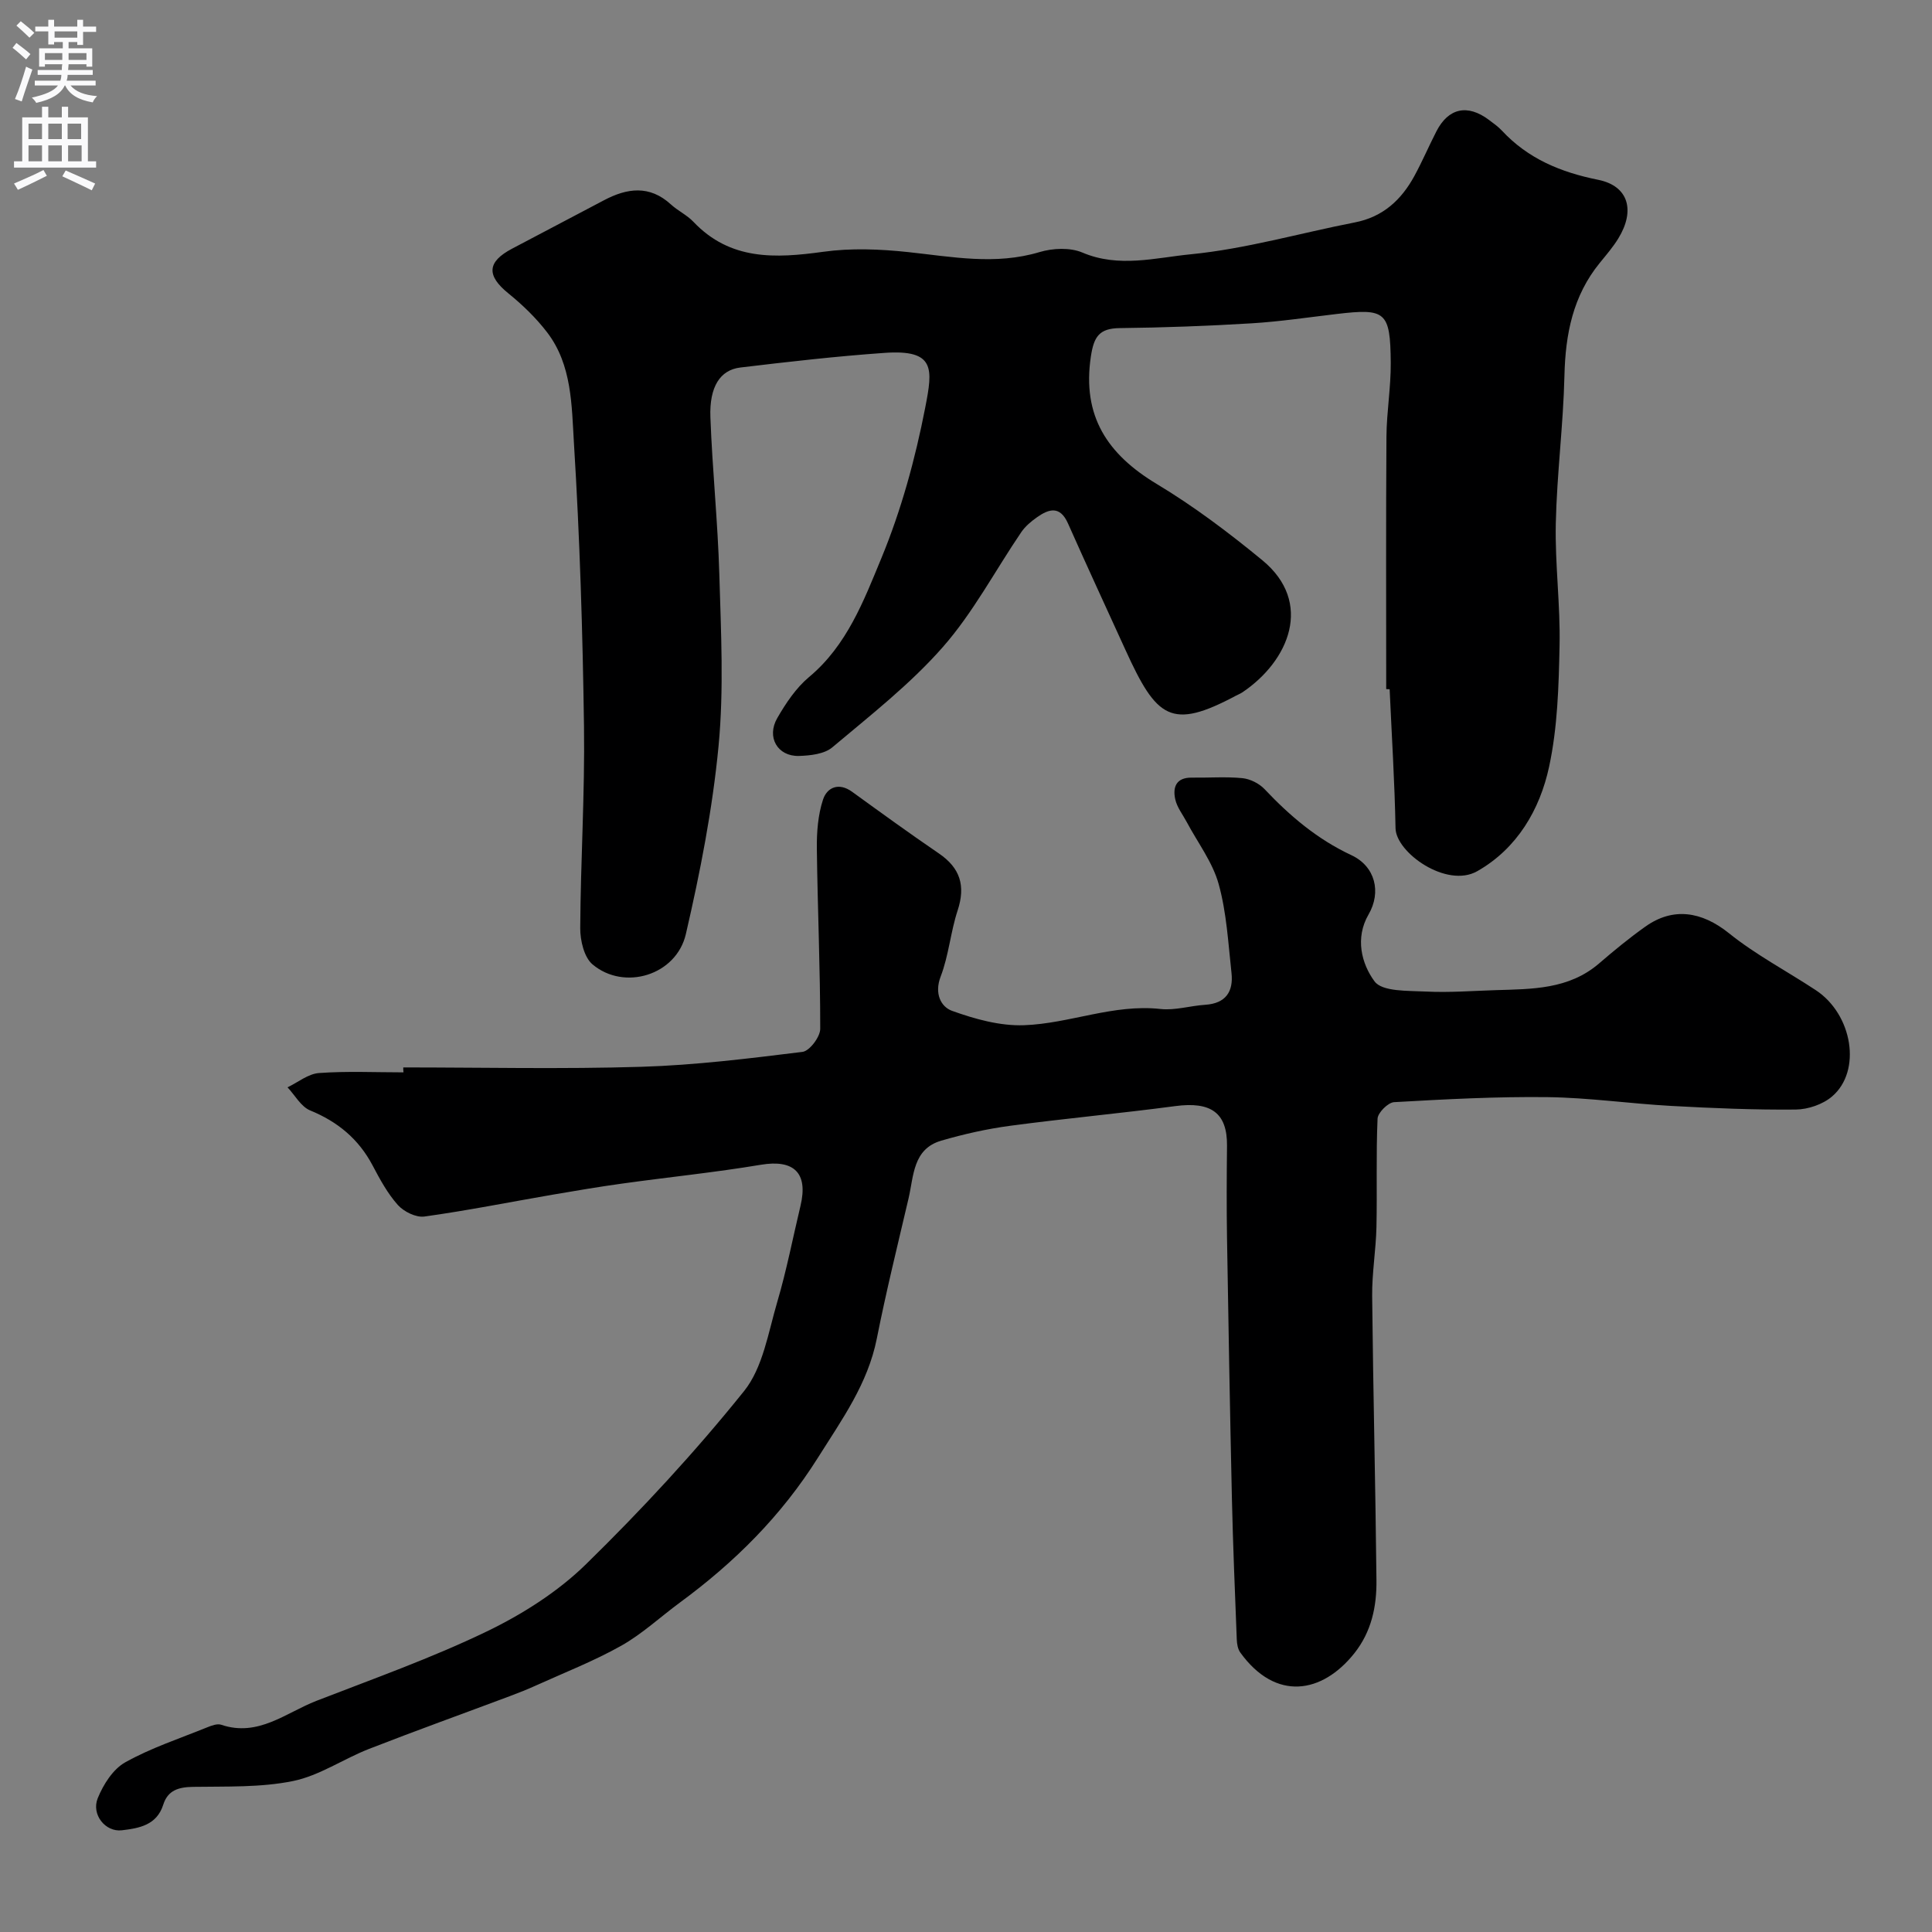 <svg enable-background="new 0 0 400 400" viewBox="0 0 400 400" xmlns="http://www.w3.org/2000/svg"><rect x="0" y="0" width="400" height="400" fill="#808080" stroke="none"/><path d="m83.49 221c16.43 0 32.88.37 49.3-.13 11.15-.34 22.28-1.72 33.36-3.09 1.46-.18 3.67-3.11 3.67-4.77.01-12.43-.55-24.86-.7-37.3-.04-3.4.23-6.98 1.28-10.17.83-2.51 3.25-3.62 6.02-1.61 5.95 4.31 11.9 8.63 17.97 12.77 4.42 3.01 5.55 6.7 3.88 11.79-1.47 4.47-1.84 9.33-3.52 13.7-1.34 3.49.04 6.25 2.35 7.09 4.75 1.71 9.96 3.16 14.92 2.98 9.45-.34 18.5-4.44 28.25-3.36 3.02.33 6.16-.67 9.27-.87 4.22-.28 5.85-2.71 5.43-6.57-.68-6.18-1.01-12.5-2.66-18.43-1.26-4.54-4.34-8.57-6.6-12.82-.83-1.56-2.01-3.04-2.38-4.7-.57-2.52.17-4.55 3.41-4.51 3.5.05 7.02-.23 10.49.11 1.6.16 3.46 1.09 4.58 2.27 5.25 5.56 10.93 10.38 17.97 13.67 4.98 2.32 6.24 7.67 3.57 12.27-2.85 4.9-1.45 10.23 1.23 13.86 1.6 2.17 6.94 1.92 10.64 2.11 4.79.24 9.62-.14 14.43-.29 7.54-.23 15.15-.14 21.41-5.52 3.1-2.67 6.27-5.28 9.6-7.64 5.71-4.06 11.63-3.18 17.31 1.38 5.56 4.47 11.99 7.84 17.98 11.79 7.61 5.02 9.54 16.73 3.36 22-1.91 1.64-4.97 2.68-7.51 2.71-8.59.08-17.19-.28-25.77-.75-8.55-.47-17.07-1.71-25.61-1.82-10.59-.13-21.21.44-31.79 1.04-1.25.07-3.36 2.18-3.42 3.41-.33 7.47-.07 14.97-.23 22.45-.11 4.77-.94 9.54-.89 14.3.2 19.6.69 39.2.89 58.8.06 5.44-1.01 10.66-4.6 15.17-6.63 8.31-16.23 10.01-23.59-.18-.52-.72-.7-1.81-.73-2.74-.38-9.77-.79-19.53-1.01-29.3-.4-17.93-.72-35.87-1.01-53.8-.1-6.36-.07-12.73 0-19.09.06-6.8-3.3-9.2-10.74-8.2-11.36 1.51-22.78 2.55-34.14 4.07-4.81.64-9.61 1.72-14.28 3.08-5.9 1.72-5.69 7.32-6.77 11.94-2.26 9.65-4.64 19.29-6.57 29.01-1.87 9.41-7.22 16.77-12.19 24.68-7.59 12.07-17.27 21.68-28.57 29.99-4.05 2.98-7.8 6.49-12.14 8.94-5.65 3.18-11.75 5.56-17.67 8.24-1.78.81-3.6 1.53-5.42 2.21-9.71 3.64-19.48 7.15-29.14 10.92-5.31 2.07-10.26 5.53-15.72 6.65-6.71 1.37-13.79 1.1-20.71 1.21-2.99.05-5.23.68-6.18 3.69-1.35 4.26-5.02 4.88-8.57 5.3-3.4.41-6.37-3.25-4.99-6.65 1.15-2.83 3.16-6.01 5.69-7.42 5.35-2.99 11.29-4.94 17.01-7.26.89-.36 2.05-.79 2.85-.52 7.66 2.6 13.38-2.48 19.7-4.94 11.83-4.59 23.85-8.86 35.26-14.36 7.4-3.57 14.72-8.21 20.56-13.92 11.56-11.31 22.62-23.26 32.74-35.86 3.91-4.87 5.01-12.15 6.88-18.48 1.93-6.54 3.22-13.26 4.81-19.9 1.62-6.81-1.38-9.62-8.2-8.48-9.51 1.59-19.13 2.56-28.68 3.89-4.85.67-9.69 1.49-14.52 2.32-8.82 1.52-17.61 3.28-26.47 4.51-1.73.24-4.25-1-5.49-2.38-2.14-2.39-3.73-5.34-5.25-8.22-2.89-5.46-7.21-9.03-12.92-11.37-1.89-.78-3.14-3.14-4.68-4.78 2.17-1.04 4.28-2.8 6.52-2.96 5.8-.42 11.66-.14 17.49-.14-.05-.35-.05-.69-.05-1.02z" fill="#000001"/><path d="m287 142.67c0-17.43-.07-34.86.05-52.29.04-5.1.93-10.2.89-15.3-.09-10.63-1.07-11.26-11.21-10.07-5.86.69-11.71 1.57-17.59 1.93-9.09.55-18.19.89-27.3.99-4.27.05-5.37 1.78-5.99 5.9-1.84 12.33 3.43 20.24 13.67 26.39 7.67 4.61 14.9 10.07 21.82 15.76 10.65 8.76 5.54 20.88-4.13 27.37-.41.27-.88.45-1.31.68-13.45 7.17-16.43 4.7-22.89-9.48-3.98-8.73-8.01-17.43-11.9-26.19-1.64-3.69-3.93-3.02-6.42-1.26-1.21.85-2.42 1.87-3.24 3.07-5.41 7.95-9.95 16.63-16.24 23.79-6.76 7.7-15 14.13-22.89 20.77-1.65 1.39-4.56 1.71-6.91 1.78-4.42.12-6.77-3.89-4.48-7.85 1.78-3.09 3.89-6.24 6.58-8.49 7.84-6.54 11.33-15.81 14.97-24.61 4.12-9.96 7.02-20.58 9.08-31.18 1.56-8.01 2.14-12.06-8.42-11.32-9.98.7-19.93 1.84-29.86 3.03-4.19.5-6.43 3.99-6.2 10.28.4 10.88 1.54 21.73 1.85 32.6.34 11.82.96 23.74-.16 35.47-1.25 13.09-3.8 26.12-6.77 38.95-1.98 8.54-12.76 11.8-19.32 6.28-1.75-1.47-2.56-4.95-2.55-7.5.08-13.93.97-27.87.78-41.79-.27-19.54-.87-39.09-2.08-58.59-.48-7.81-.38-16.2-5.53-22.95-2.3-3.01-5.11-5.72-8.06-8.11-4.53-3.68-4.43-6.5.79-9.25 6.33-3.34 12.67-6.67 19-10.01 4.8-2.54 9.45-3.2 13.88.86 1.44 1.32 3.33 2.19 4.66 3.6 7.63 8.03 16.97 7.57 26.88 6.2 5.75-.8 11.75-.56 17.55.06 9.11.97 18.07 2.75 27.23 0 2.74-.82 6.33-.98 8.87.1 7.53 3.21 15.14 1.07 22.4.36 11.44-1.12 22.66-4.39 34-6.6 5.83-1.13 9.64-4.67 12.34-9.63 1.64-3.01 2.99-6.19 4.56-9.24 2.48-4.83 6.45-5.68 10.86-2.36.92.69 1.88 1.36 2.66 2.19 5.43 5.85 12.19 8.65 19.98 10.22 6.31 1.28 7.68 6.38 4.16 12.13-1.11 1.81-2.52 3.44-3.86 5.09-5.55 6.82-7.1 14.74-7.3 23.34-.24 10.21-1.57 20.39-1.79 30.6-.18 8.42.96 16.87.78 25.29-.17 8.37-.41 16.9-2.16 25.04-1.91 8.92-6.65 16.98-14.88 21.65-6.35 3.61-16.83-3.86-16.92-8.89-.18-9.6-.79-19.19-1.22-28.78-.24-.02-.47-.03-.71-.03z" fill="#000001"/><g fill="#fafafb"><path d="m2.6 9.9.8-1c.9.7 1.9 1.4 2.9 2.3l-.9 1.1c-1.1-1-2-1.8-2.8-2.4zm.5 10.6c.9-2.1 1.6-4.3 2.3-6.7.4.2.8.4 1.3.6-.7 2.1-1.5 4.3-2.2 6.6zm.3-15.2.9-.9c1 .8 2 1.6 2.8 2.4l-1 1c-.9-.9-1.8-1.7-2.7-2.5zm12.6-1.2h1.2v1.4h2.7v1.1h-2.7v2.7h-1.2v-.6h-1.8v1.3h4.9v3.8h-1.2v-.5h-3.7c0 .4-.1.9-.1 1.2h5.1v1h-5.2c0 .5-.1.9-.2 1.2h6v1h-5.2c1.1 1.3 2.9 2 5.5 2.2-.4.4-.7.8-.9 1.3-2.9-.5-4.8-1.6-5.7-3.5h-.1c-.8 1.7-2.7 2.9-5.9 3.6-.2-.4-.6-.8-.9-1.1 2.8-.6 4.6-1.4 5.4-2.5h-4.8v-1h5.3c.1-.3.2-.7.2-1.2h-4.9v-1h5c0-.4 0-.8.1-1.2h-3.6v.5h-1.2v-3.8h4.9v-1.3h-1.8v.5h-1.2v-2.7h-2.7v-1h2.7v-1.4h1.2v1.4h4.8zm-6.7 8.3h3.6c0-.4 0-.9 0-1.4h-3.6zm1.9-4.6h4.8v-1.3h-4.7v1.3zm6.7 3.2h-3.7v1.4h3.7v-2.4z"/><path d="m8.7 22.1h1.3v2.2h2.8v-2.2h1.3v2.2h4.1v9.1h1.7v1.3h-17v-1.3h1.7v-9.1h4.1zm.3 13.1.7 1.2c-1.8.9-3.8 1.9-6 2.9-.2-.4-.5-.8-.8-1.3 2.3-1 4.4-1.9 6.1-2.8zm-3.1-6.4h2.8v-3.2h-2.8zm0 4.6h2.8v-3.3h-2.8zm4.1-4.6h2.8v-3.2h-2.8zm0 4.6h2.8v-3.3h-2.8zm3.6 1.9c2.1.9 4.1 1.8 6.1 2.7l-.7 1.4c-2.2-1.1-4.2-2-6.1-2.9zm3.2-9.7h-2.8v3.2h2.8zm-2.7 7.8h2.8v-3.3h-2.8z"/></g></svg>